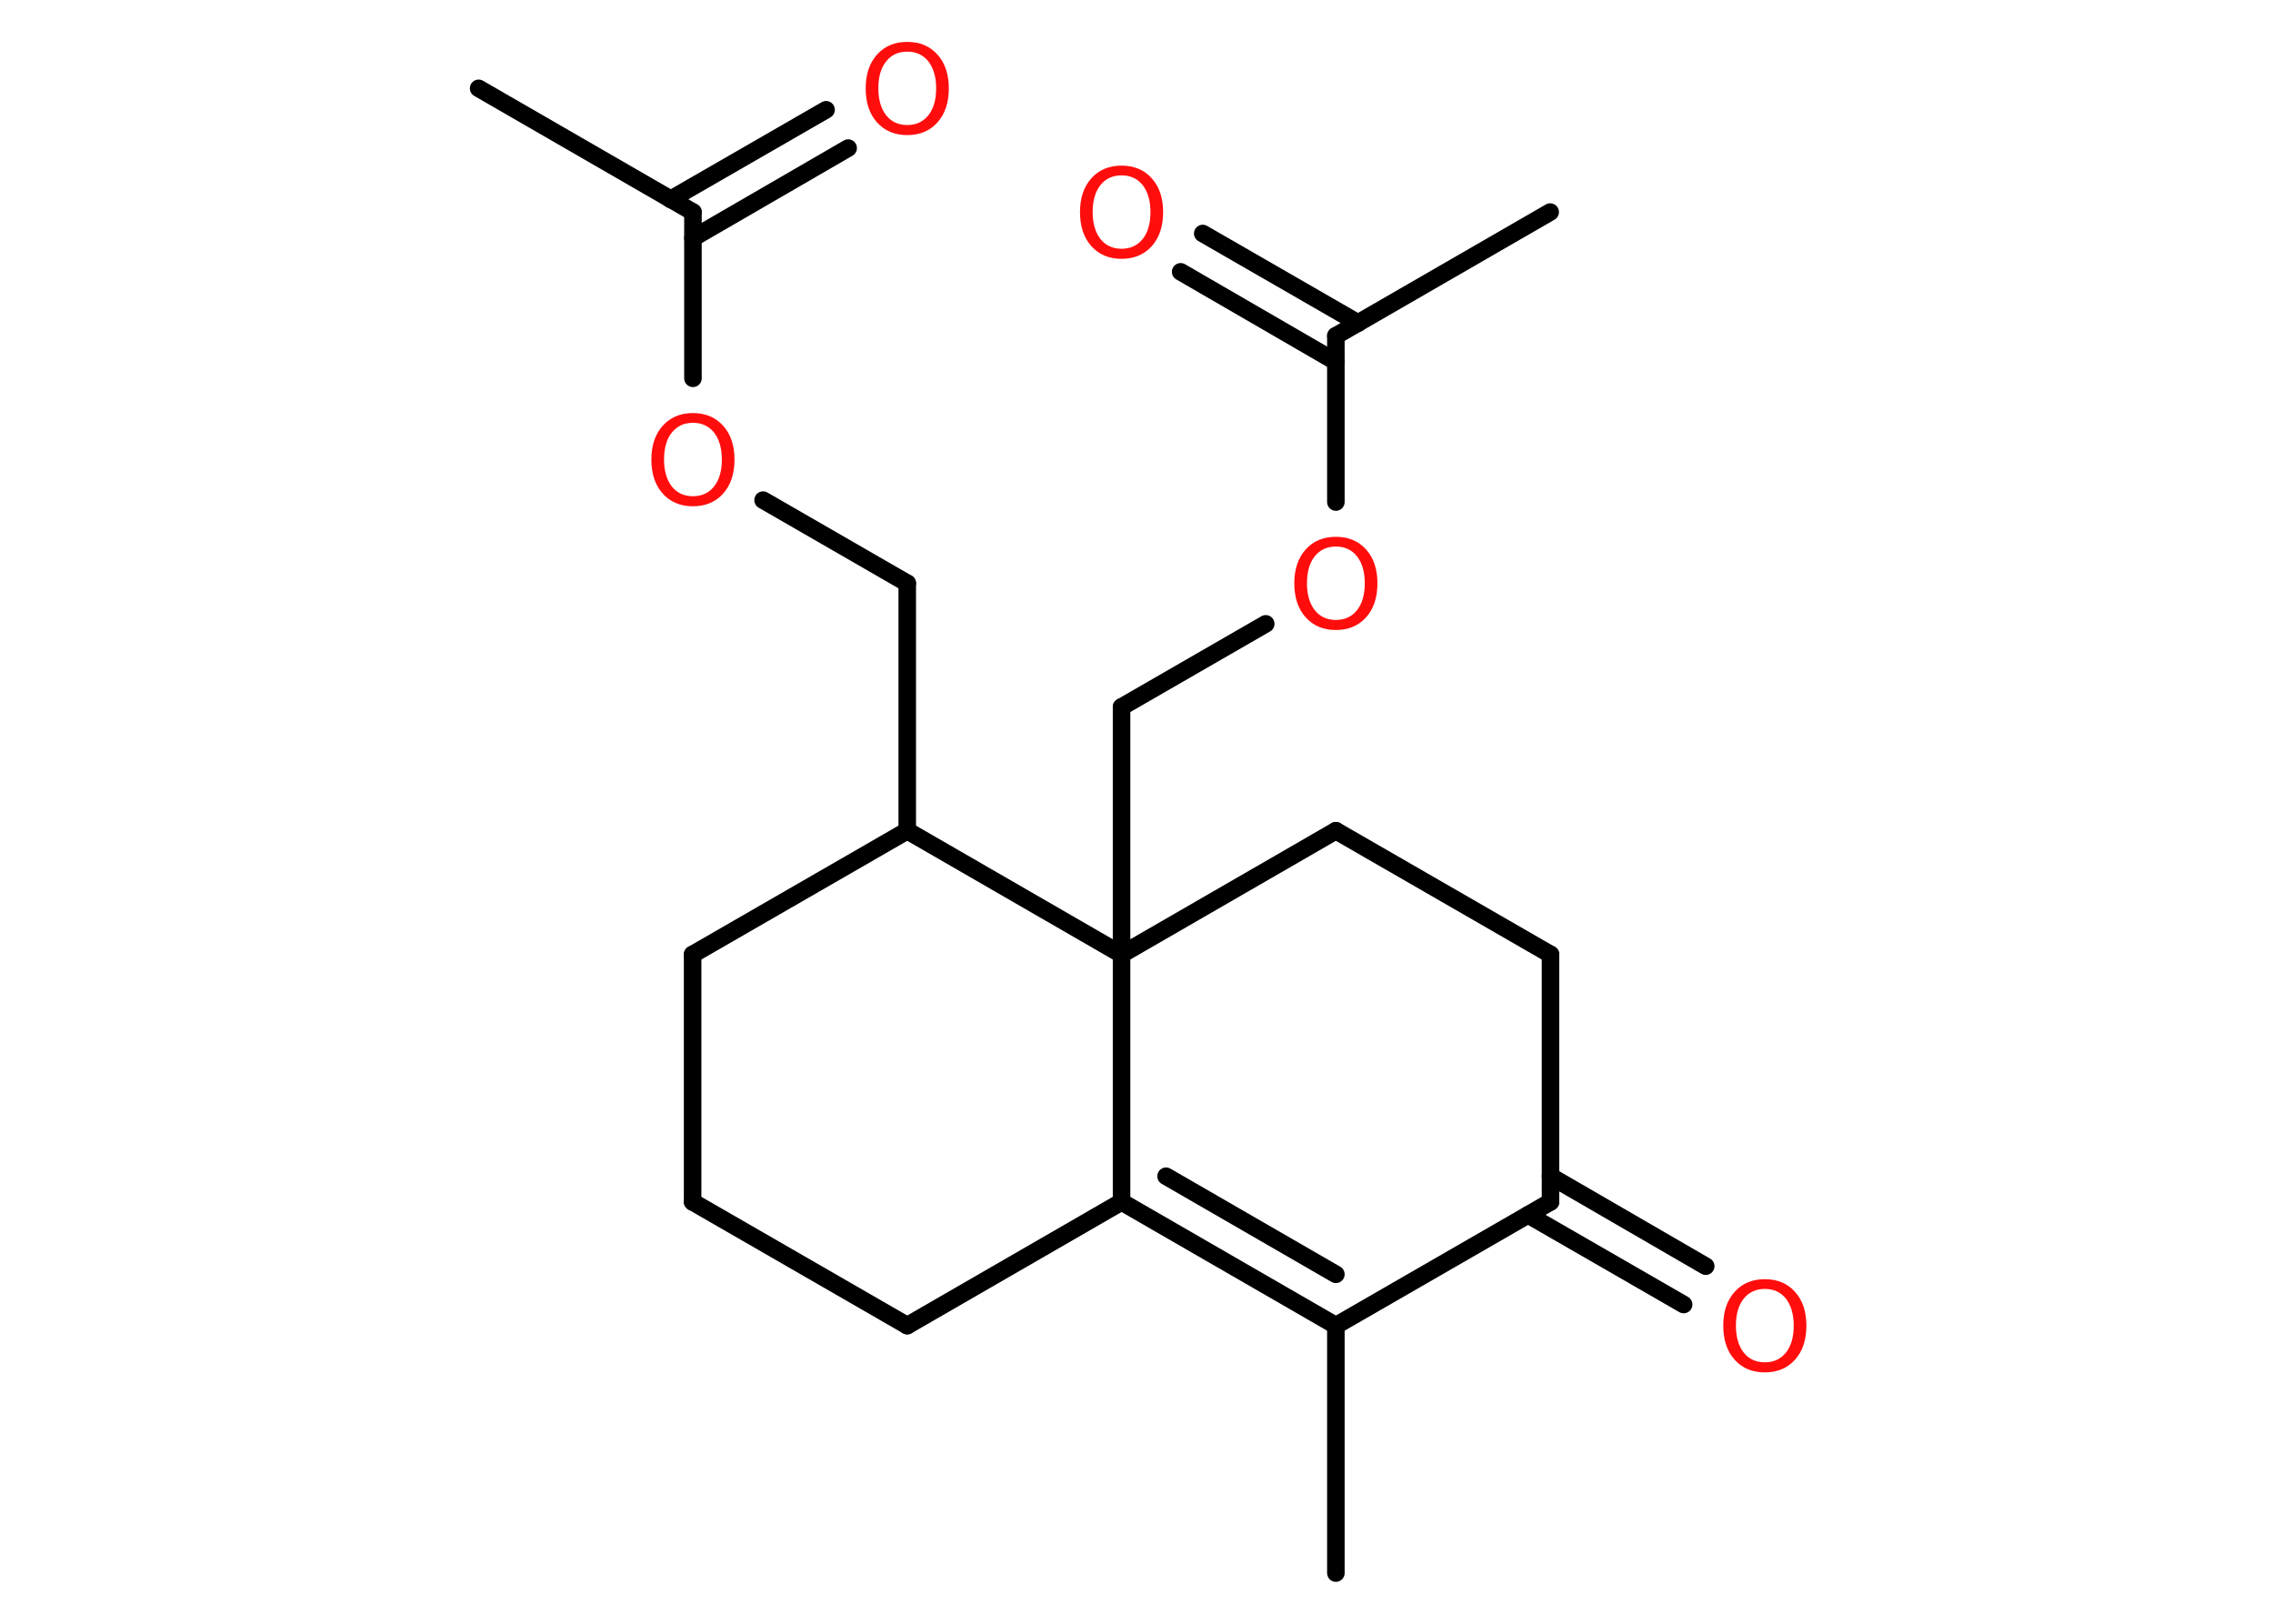 <?xml version='1.0' encoding='UTF-8'?>
<!DOCTYPE svg PUBLIC "-//W3C//DTD SVG 1.1//EN" "http://www.w3.org/Graphics/SVG/1.1/DTD/svg11.dtd">
<svg version='1.2' xmlns='http://www.w3.org/2000/svg' xmlns:xlink='http://www.w3.org/1999/xlink' width='70.0mm' height='50.0mm' viewBox='0 0 70.0 50.0'>
  <desc>Generated by the Chemistry Development Kit (http://github.com/cdk)</desc>
  <g stroke-linecap='round' stroke-linejoin='round' stroke='#000000' stroke-width='.54' fill='#FF0D0D'>
    <rect x='.0' y='.0' width='70.0' height='50.0' fill='#FFFFFF' stroke='none'/>
    <g id='mol1' class='mol'>
      <line id='mol1bnd1' class='bond' x1='14.74' y1='2.72' x2='21.34' y2='6.53'/>
      <g id='mol1bnd2' class='bond'>
        <line x1='20.65' y1='6.14' x2='25.44' y2='3.38'/>
        <line x1='21.34' y1='7.33' x2='26.12' y2='4.56'/>
      </g>
      <line id='mol1bnd3' class='bond' x1='21.34' y1='6.53' x2='21.34' y2='11.65'/>
      <line id='mol1bnd4' class='bond' x1='23.5' y1='15.4' x2='27.94' y2='17.96'/>
      <line id='mol1bnd5' class='bond' x1='27.94' y1='17.96' x2='27.94' y2='25.58'/>
      <line id='mol1bnd6' class='bond' x1='27.94' y1='25.58' x2='21.33' y2='29.39'/>
      <line id='mol1bnd7' class='bond' x1='21.33' y1='29.39' x2='21.33' y2='37.01'/>
      <line id='mol1bnd8' class='bond' x1='21.33' y1='37.01' x2='27.94' y2='40.82'/>
      <line id='mol1bnd9' class='bond' x1='27.94' y1='40.82' x2='34.54' y2='37.01'/>
      <g id='mol1bnd10' class='bond'>
        <line x1='34.54' y1='37.01' x2='41.14' y2='40.82'/>
        <line x1='35.91' y1='36.22' x2='41.14' y2='39.24'/>
      </g>
      <line id='mol1bnd11' class='bond' x1='41.14' y1='40.82' x2='41.14' y2='48.44'/>
      <line id='mol1bnd12' class='bond' x1='41.14' y1='40.82' x2='47.75' y2='37.01'/>
      <g id='mol1bnd13' class='bond'>
        <line x1='47.75' y1='36.22' x2='52.53' y2='38.99'/>
        <line x1='47.06' y1='37.41' x2='51.85' y2='40.17'/>
      </g>
      <line id='mol1bnd14' class='bond' x1='47.75' y1='37.01' x2='47.75' y2='29.39'/>
      <line id='mol1bnd15' class='bond' x1='47.75' y1='29.39' x2='41.14' y2='25.58'/>
      <line id='mol1bnd16' class='bond' x1='41.14' y1='25.58' x2='34.54' y2='29.39'/>
      <line id='mol1bnd17' class='bond' x1='34.54' y1='37.01' x2='34.54' y2='29.39'/>
      <line id='mol1bnd18' class='bond' x1='27.94' y1='25.58' x2='34.54' y2='29.39'/>
      <line id='mol1bnd19' class='bond' x1='34.54' y1='29.39' x2='34.54' y2='21.77'/>
      <line id='mol1bnd20' class='bond' x1='34.54' y1='21.77' x2='38.98' y2='19.21'/>
      <line id='mol1bnd21' class='bond' x1='41.14' y1='15.46' x2='41.14' y2='10.34'/>
      <line id='mol1bnd22' class='bond' x1='41.14' y1='10.34' x2='47.74' y2='6.53'/>
      <g id='mol1bnd23' class='bond'>
        <line x1='41.14' y1='11.14' x2='36.36' y2='8.37'/>
        <line x1='41.83' y1='9.95' x2='37.04' y2='7.19'/>
      </g>
      <path id='mol1atm3' class='atom' d='M27.94 1.59q-.41 .0 -.65 .3q-.24 .3 -.24 .83q.0 .52 .24 .83q.24 .3 .65 .3q.41 .0 .65 -.3q.24 -.3 .24 -.83q.0 -.52 -.24 -.83q-.24 -.3 -.65 -.3zM27.94 1.29q.58 .0 .93 .39q.35 .39 .35 1.04q.0 .66 -.35 1.05q-.35 .39 -.93 .39q-.58 .0 -.93 -.39q-.35 -.39 -.35 -1.05q.0 -.65 .35 -1.04q.35 -.39 .93 -.39z' stroke='none'/>
      <path id='mol1atm4' class='atom' d='M21.34 13.02q-.41 .0 -.65 .3q-.24 .3 -.24 .83q.0 .52 .24 .83q.24 .3 .65 .3q.41 .0 .65 -.3q.24 -.3 .24 -.83q.0 -.52 -.24 -.83q-.24 -.3 -.65 -.3zM21.34 12.72q.58 .0 .93 .39q.35 .39 .35 1.04q.0 .66 -.35 1.05q-.35 .39 -.93 .39q-.58 .0 -.93 -.39q-.35 -.39 -.35 -1.05q.0 -.65 .35 -1.04q.35 -.39 .93 -.39z' stroke='none'/>
      <path id='mol1atm14' class='atom' d='M54.35 39.69q-.41 .0 -.65 .3q-.24 .3 -.24 .83q.0 .52 .24 .83q.24 .3 .65 .3q.41 .0 .65 -.3q.24 -.3 .24 -.83q.0 -.52 -.24 -.83q-.24 -.3 -.65 -.3zM54.35 39.39q.58 .0 .93 .39q.35 .39 .35 1.04q.0 .66 -.35 1.05q-.35 .39 -.93 .39q-.58 .0 -.93 -.39q-.35 -.39 -.35 -1.05q.0 -.65 .35 -1.04q.35 -.39 .93 -.39z' stroke='none'/>
      <path id='mol1atm19' class='atom' d='M41.14 16.83q-.41 .0 -.65 .3q-.24 .3 -.24 .83q.0 .52 .24 .83q.24 .3 .65 .3q.41 .0 .65 -.3q.24 -.3 .24 -.83q.0 -.52 -.24 -.83q-.24 -.3 -.65 -.3zM41.14 16.53q.58 .0 .93 .39q.35 .39 .35 1.04q.0 .66 -.35 1.05q-.35 .39 -.93 .39q-.58 .0 -.93 -.39q-.35 -.39 -.35 -1.05q.0 -.65 .35 -1.04q.35 -.39 .93 -.39z' stroke='none'/>
      <path id='mol1atm22' class='atom' d='M34.54 5.4q-.41 .0 -.65 .3q-.24 .3 -.24 .83q.0 .52 .24 .83q.24 .3 .65 .3q.41 .0 .65 -.3q.24 -.3 .24 -.83q.0 -.52 -.24 -.83q-.24 -.3 -.65 -.3zM34.54 5.1q.58 .0 .93 .39q.35 .39 .35 1.04q.0 .66 -.35 1.05q-.35 .39 -.93 .39q-.58 .0 -.93 -.39q-.35 -.39 -.35 -1.05q.0 -.65 .35 -1.04q.35 -.39 .93 -.39z' stroke='none'/>
    </g>
  </g>
</svg>
